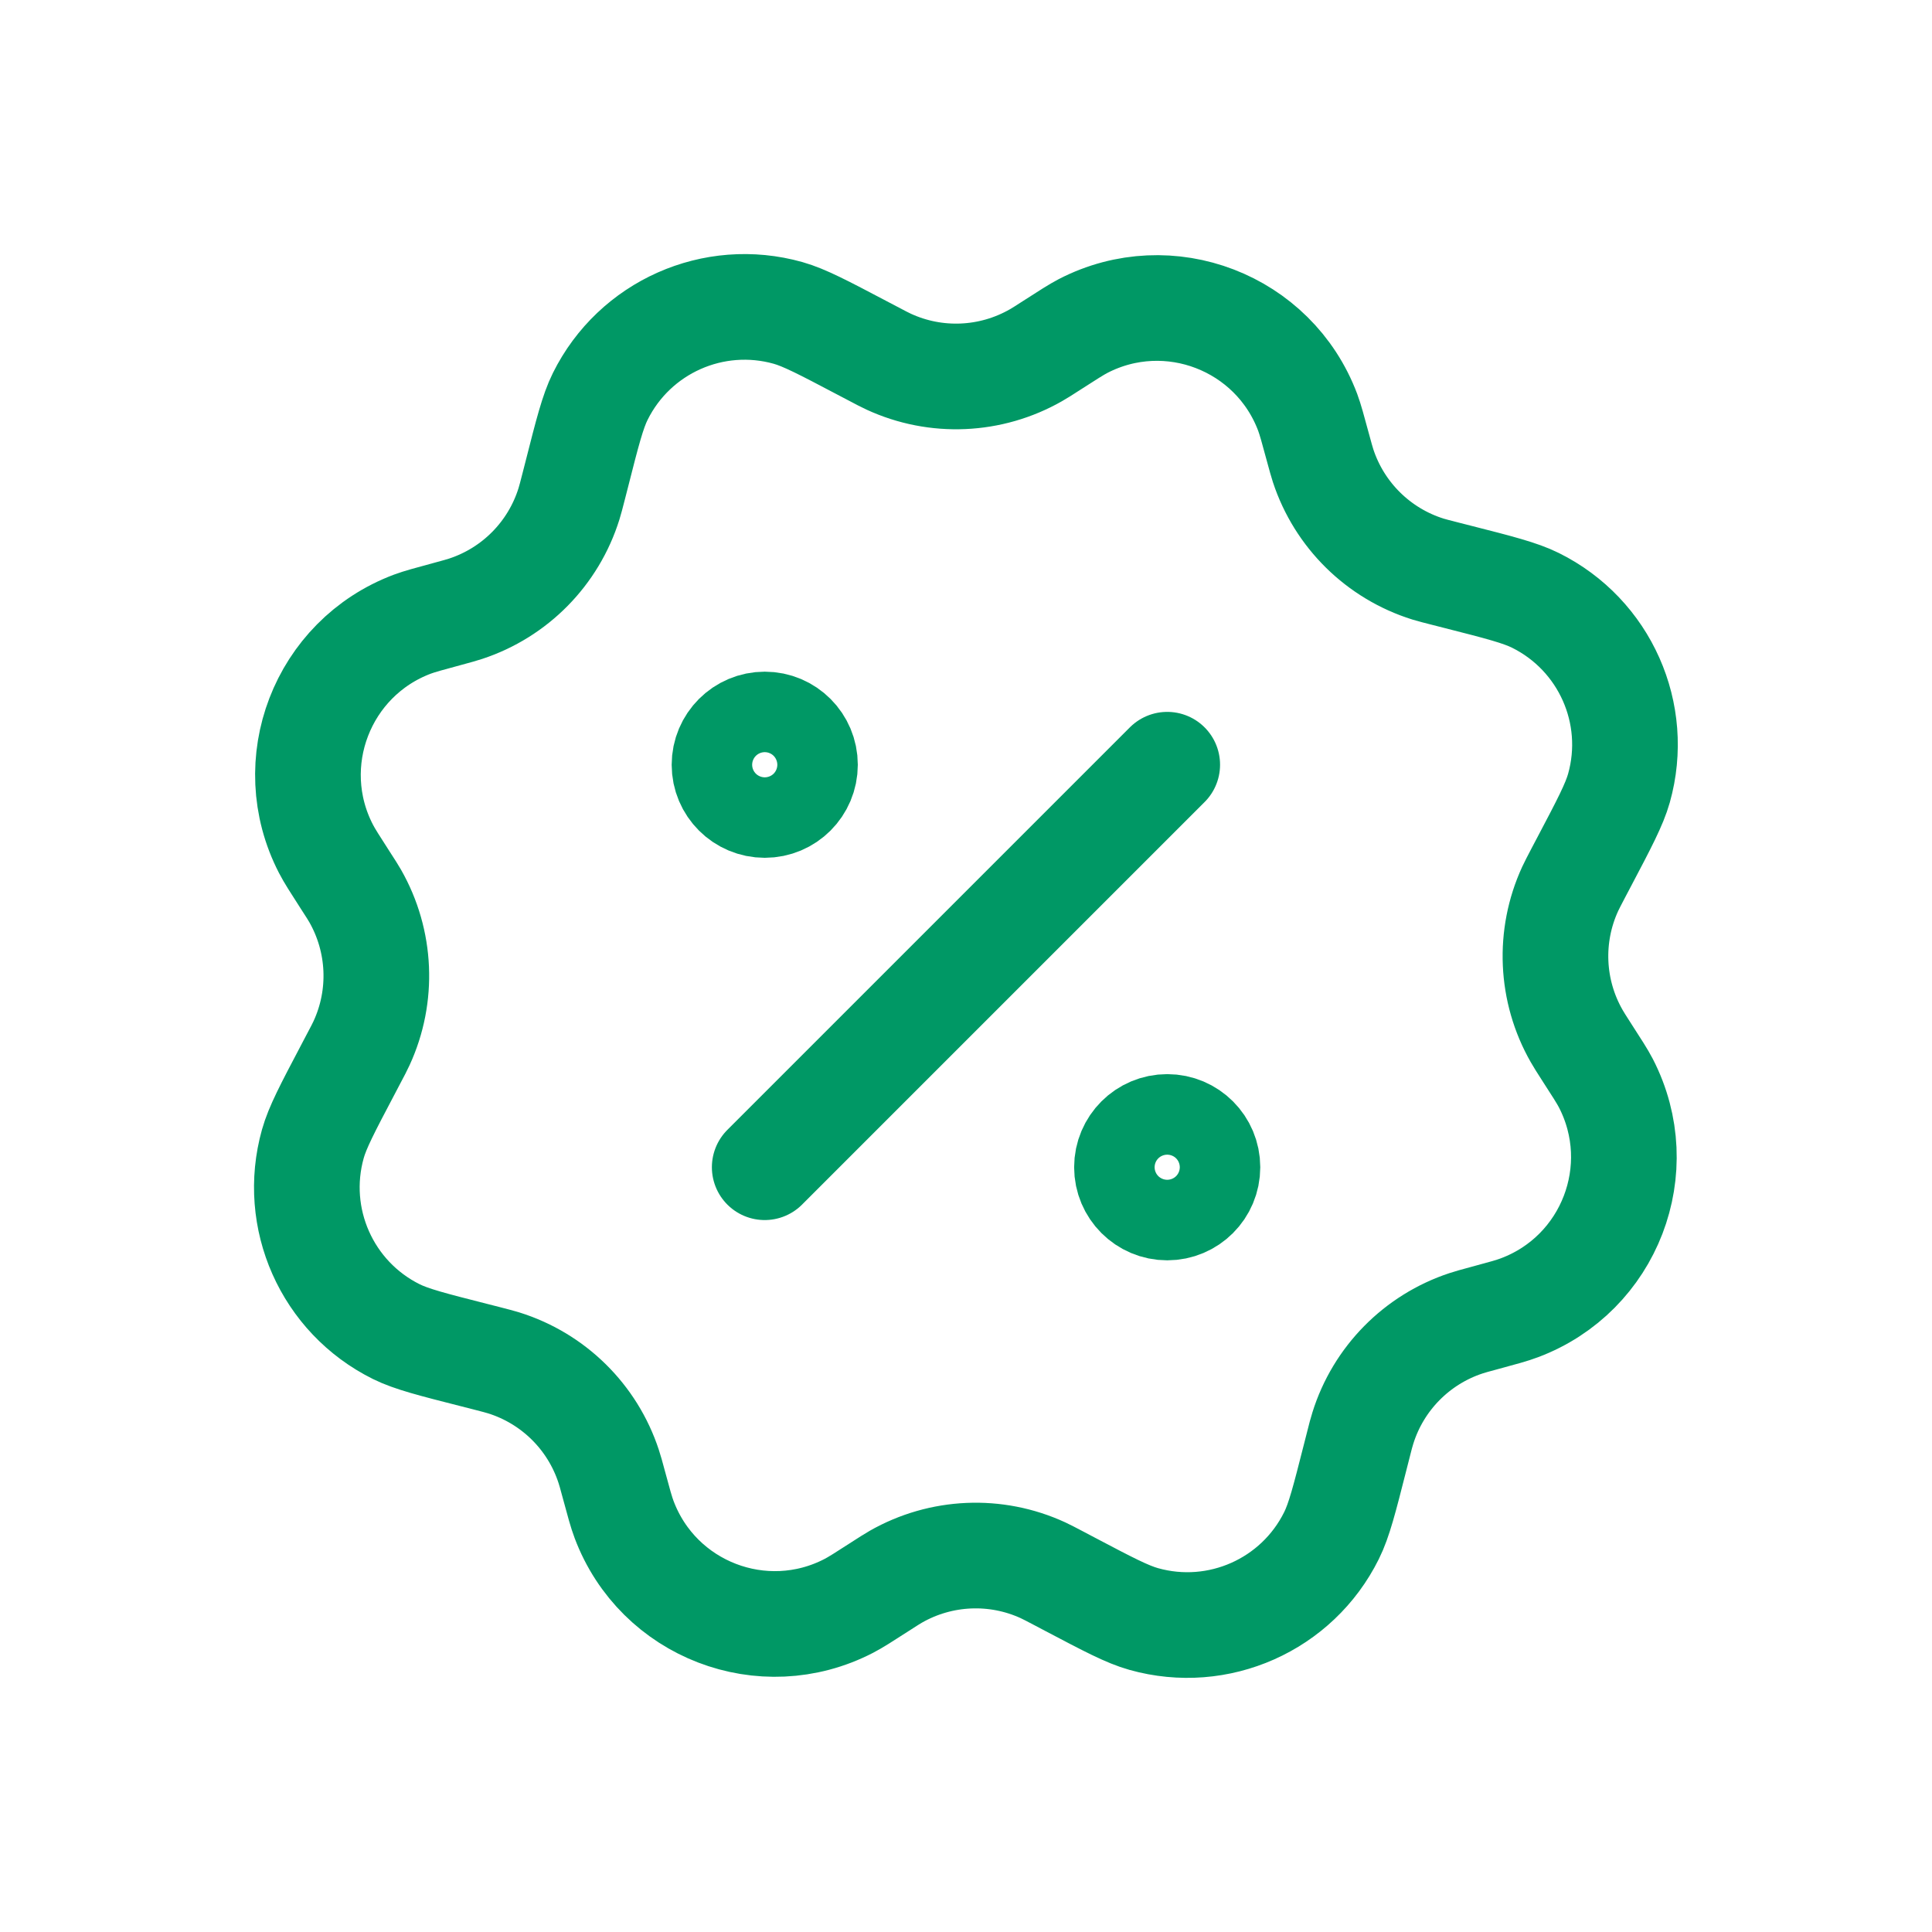 <svg width="32" height="32" viewBox="0 0 32 32" fill="none" xmlns="http://www.w3.org/2000/svg">
<path d="M13.333 12.667C13.333 13.035 13.035 13.333 12.667 13.333C12.299 13.333 12 13.035 12 12.667C12 12.299 12.299 12 12.667 12C13.035 12 13.333 12.299 13.333 12.667Z" stroke="#009865" stroke-width="1.75" stroke-linecap="round"/>
<path d="M19.999 19.333C19.999 19.701 19.701 20 19.333 20C18.965 20 18.666 19.701 18.666 19.333C18.666 18.965 18.965 18.666 19.333 18.666C19.701 18.666 19.999 18.965 19.999 19.333Z" stroke="#009865" stroke-width="1.75" stroke-linecap="round"/>
<path d="M17.411 5.726C17.688 5.548 17.826 5.459 17.939 5.4C19.357 4.667 21.098 5.336 21.66 6.831C21.704 6.95 21.747 7.109 21.833 7.426C21.873 7.573 21.893 7.646 21.915 7.714C22.184 8.531 22.831 9.169 23.653 9.426C23.721 9.447 23.794 9.465 23.942 9.503L24.142 9.554C24.834 9.73 25.18 9.819 25.432 9.944C26.581 10.514 27.162 11.82 26.815 13.054C26.738 13.326 26.572 13.642 26.239 14.274L26.143 14.456C26.073 14.591 26.037 14.658 26.007 14.723C25.648 15.504 25.687 16.412 26.114 17.159C26.149 17.221 26.19 17.285 26.272 17.413C26.45 17.689 26.54 17.828 26.598 17.94C27.331 19.359 26.662 21.1 25.166 21.661C25.048 21.706 24.89 21.749 24.572 21.835C24.425 21.875 24.352 21.894 24.284 21.917C23.467 22.186 22.829 22.833 22.573 23.654C22.551 23.722 22.532 23.796 22.495 23.943L22.444 24.143C22.268 24.835 22.18 25.181 22.054 25.434C21.485 26.582 20.178 27.163 18.944 26.816C18.672 26.74 18.356 26.574 17.724 26.241L17.542 26.145C17.407 26.074 17.34 26.039 17.276 26.009C16.494 25.649 15.586 25.689 14.839 26.115C14.777 26.15 14.713 26.192 14.585 26.274C14.309 26.452 14.17 26.541 14.058 26.599C12.639 27.333 10.899 26.663 10.337 25.168C10.292 25.05 10.249 24.891 10.163 24.573C10.123 24.426 10.104 24.353 10.081 24.286C9.812 23.468 9.165 22.831 8.344 22.574C8.276 22.553 8.202 22.534 8.055 22.496L7.855 22.445C7.163 22.269 6.817 22.181 6.564 22.056C5.416 21.486 4.835 20.18 5.182 18.945C5.258 18.674 5.424 18.358 5.757 17.726L5.853 17.543C5.924 17.409 5.96 17.341 5.989 17.277C6.349 16.495 6.309 15.588 5.883 14.84C5.848 14.779 5.807 14.715 5.724 14.587C5.546 14.31 5.457 14.172 5.399 14.059C4.666 12.641 5.335 10.9 6.83 10.338C6.948 10.294 7.107 10.251 7.425 10.165C7.572 10.125 7.645 10.105 7.712 10.083C8.53 9.814 9.167 9.167 9.424 8.345C9.445 8.277 9.464 8.204 9.502 8.056L9.553 7.857C9.729 7.164 9.817 6.818 9.942 6.566C10.512 5.417 11.819 4.836 13.053 5.183C13.324 5.26 13.64 5.426 14.272 5.759L14.455 5.855C14.589 5.926 14.656 5.961 14.721 5.991C15.503 6.351 16.41 6.311 17.158 5.884C17.22 5.849 17.284 5.808 17.411 5.726Z" stroke="#009865" stroke-width="1.75" stroke-linecap="round"/>
<path d="M12.666 19.333L19.333 12.666" stroke="#009865" stroke-width="1.75" stroke-linecap="round"/>
</svg>
